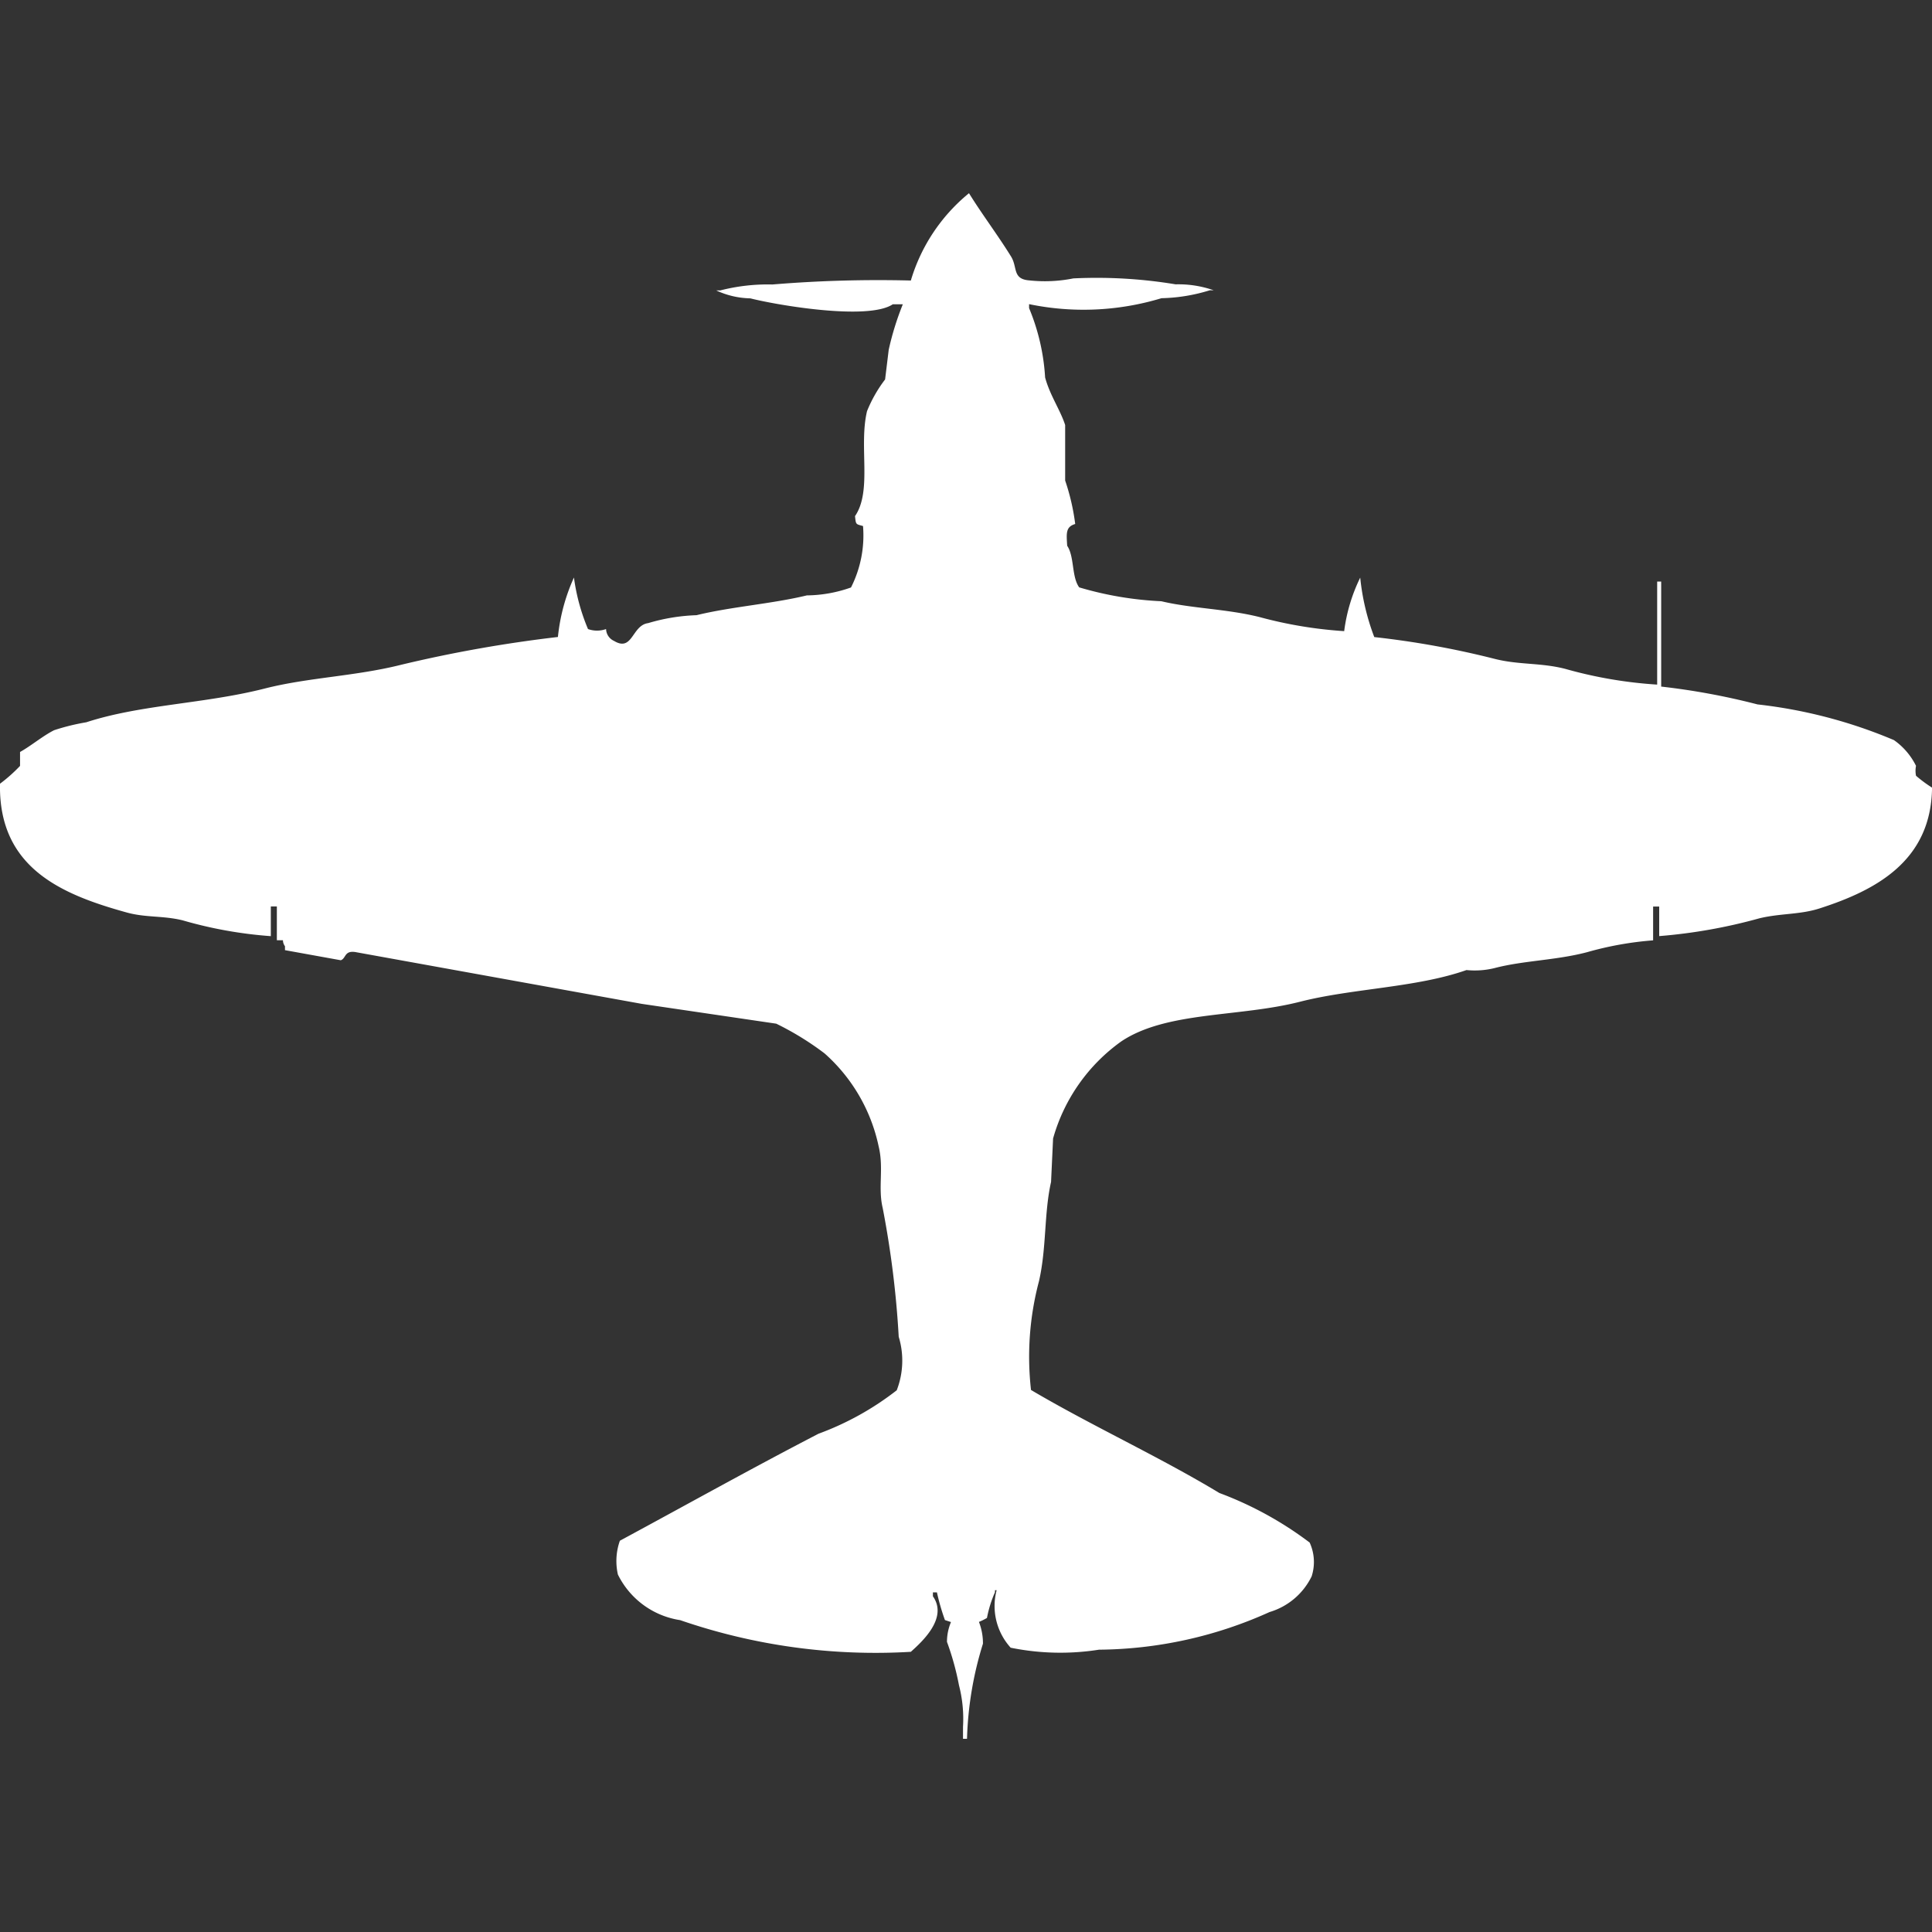 <svg xmlns="http://www.w3.org/2000/svg" width="40" height="40" viewBox="0 0 40 40">
  <rect x="0" y="0" width="40" height="40" fill="#333333" stroke="none"/>
  <defs>
    <style>
      .cls-1 {
        fill: #fff;
        fill-rule: evenodd;
      }
    </style>
  </defs>
  <path id="Color_Fill_1" data-name="Color Fill 1" class="cls-1" d="M27.83,13.067a3.528,3.528,0,0,1,.332-1.108,4.8,4.8,0,0,0,.291,1.231,18.23,18.23,0,0,1,2.492.451c0.5,0.127.948,0.077,1.454,0.205a9.071,9.071,0,0,0,1.911.328V12.041h0.083v2.174a14.437,14.437,0,0,1,1.994.369,10.119,10.119,0,0,1,2.825.739,1.419,1.419,0,0,1,.457.533,0.526,0.526,0,0,0,0,.205,2.754,2.754,0,0,0,.332.246c-0.017,1.518-1.162,2.125-2.326,2.5-0.408.132-.807,0.1-1.246,0.205a11.011,11.011,0,0,1-2.077.369V18.769H34.226v0.7a6.907,6.907,0,0,0-1.371.246c-0.645.169-1.312,0.171-1.911,0.328a1.719,1.719,0,0,1-.582.041c-1.041.366-2.357,0.378-3.447,0.656-1.271.324-2.763,0.194-3.7,0.821a3.7,3.7,0,0,0-1.412,2.01l-0.042.9c-0.147.652-.091,1.354-0.249,2.051a6.1,6.1,0,0,0-.166,2.256c1.257,0.742,2.65,1.378,3.9,2.133a7.355,7.355,0,0,1,1.869,1.026,0.964,0.964,0,0,1,.041.7,1.419,1.419,0,0,1-.872.739,8.725,8.725,0,0,1-3.531.779,5.15,5.15,0,0,1-1.828-.041,1.284,1.284,0,0,1-.291-1.19H20.6v0.041a2.454,2.454,0,0,0-.166.533,1.349,1.349,0,0,1-.166.082,1.222,1.222,0,0,1,.083.451A7.266,7.266,0,0,0,20.021,36H19.938V35.754a2.779,2.779,0,0,0-.083-0.861,5.7,5.7,0,0,0-.249-0.9,1.061,1.061,0,0,1,.083-0.41l-0.125-.041a4.572,4.572,0,0,1-.166-0.574H19.315v0.082c0.319,0.451-.232.946-0.457,1.149a12.411,12.411,0,0,1-4.777-.656,1.724,1.724,0,0,1-1.288-.944,1.259,1.259,0,0,1,.041-0.7c1.357-.732,2.742-1.506,4.112-2.215a5.987,5.987,0,0,0,1.62-.9,1.7,1.7,0,0,0,.041-1.108,19.916,19.916,0,0,0-.332-2.667c-0.1-.418.026-0.825-0.083-1.272a3.551,3.551,0,0,0-1.121-1.928,6.039,6.039,0,0,0-1-.615l-2.783-.41-5.9-1.067c-0.265-.055-0.216.123-0.332,0.164L5.9,19.672V19.59a0.208,0.208,0,0,1-.042-0.123H5.732v-0.7H5.607v0.615a8.822,8.822,0,0,1-1.828-.328c-0.41-.1-0.763-0.052-1.163-0.164C1.28,18.519-.034,17.972,0,16.226a3.227,3.227,0,0,0,.415-0.369V15.569c0.233-.13.47-0.333,0.706-0.451a4.507,4.507,0,0,1,.665-0.164c1.136-.37,2.455-0.382,3.7-0.7,0.9-.229,1.878-0.253,2.825-0.492a27.705,27.705,0,0,1,3.24-.574,3.934,3.934,0,0,1,.332-1.231,4.144,4.144,0,0,0,.291,1.067,0.557,0.557,0,0,0,.374,0,0.279,0.279,0,0,0,.166.246c0.387,0.232.367-.325,0.706-0.369a3.927,3.927,0,0,1,1-.164c0.716-.176,1.569-0.236,2.285-0.41a2.8,2.8,0,0,0,.914-0.164,2.386,2.386,0,0,0,.249-1.272c-0.153-.042-0.146-0.027-0.166-0.205,0.359-.525.075-1.445,0.249-2.174a2.821,2.821,0,0,1,.374-0.656L18.4,7.241A5.93,5.93,0,0,1,18.692,6.3H18.484c-0.515.344-2.428,0.011-2.949-.123a1.742,1.742,0,0,1-.706-0.164h0.083a3.951,3.951,0,0,1,1.08-.123,26.584,26.584,0,0,1,2.866-.082A3.687,3.687,0,0,1,20.062,4c0.265,0.43.6,0.872,0.872,1.313,0.136,0.222.023,0.464,0.374,0.492a3,3,0,0,0,.914-0.041,9.987,9.987,0,0,1,2.118.123,2.218,2.218,0,0,1,.789.123H25.047a3.621,3.621,0,0,1-1,.164,5.557,5.557,0,0,1-2.741.123V6.379a4.407,4.407,0,0,1,.332,1.436c0.1,0.372.315,0.673,0.415,0.985V9.949a4.548,4.548,0,0,1,.208.9c-0.2.058-.182,0.195-0.166,0.451,0.152,0.224.089,0.643,0.249,0.861a7.078,7.078,0,0,0,1.7.287c0.639,0.152,1.352.157,2.035,0.328A8.832,8.832,0,0,0,27.83,13.067Z"/>
</svg>
